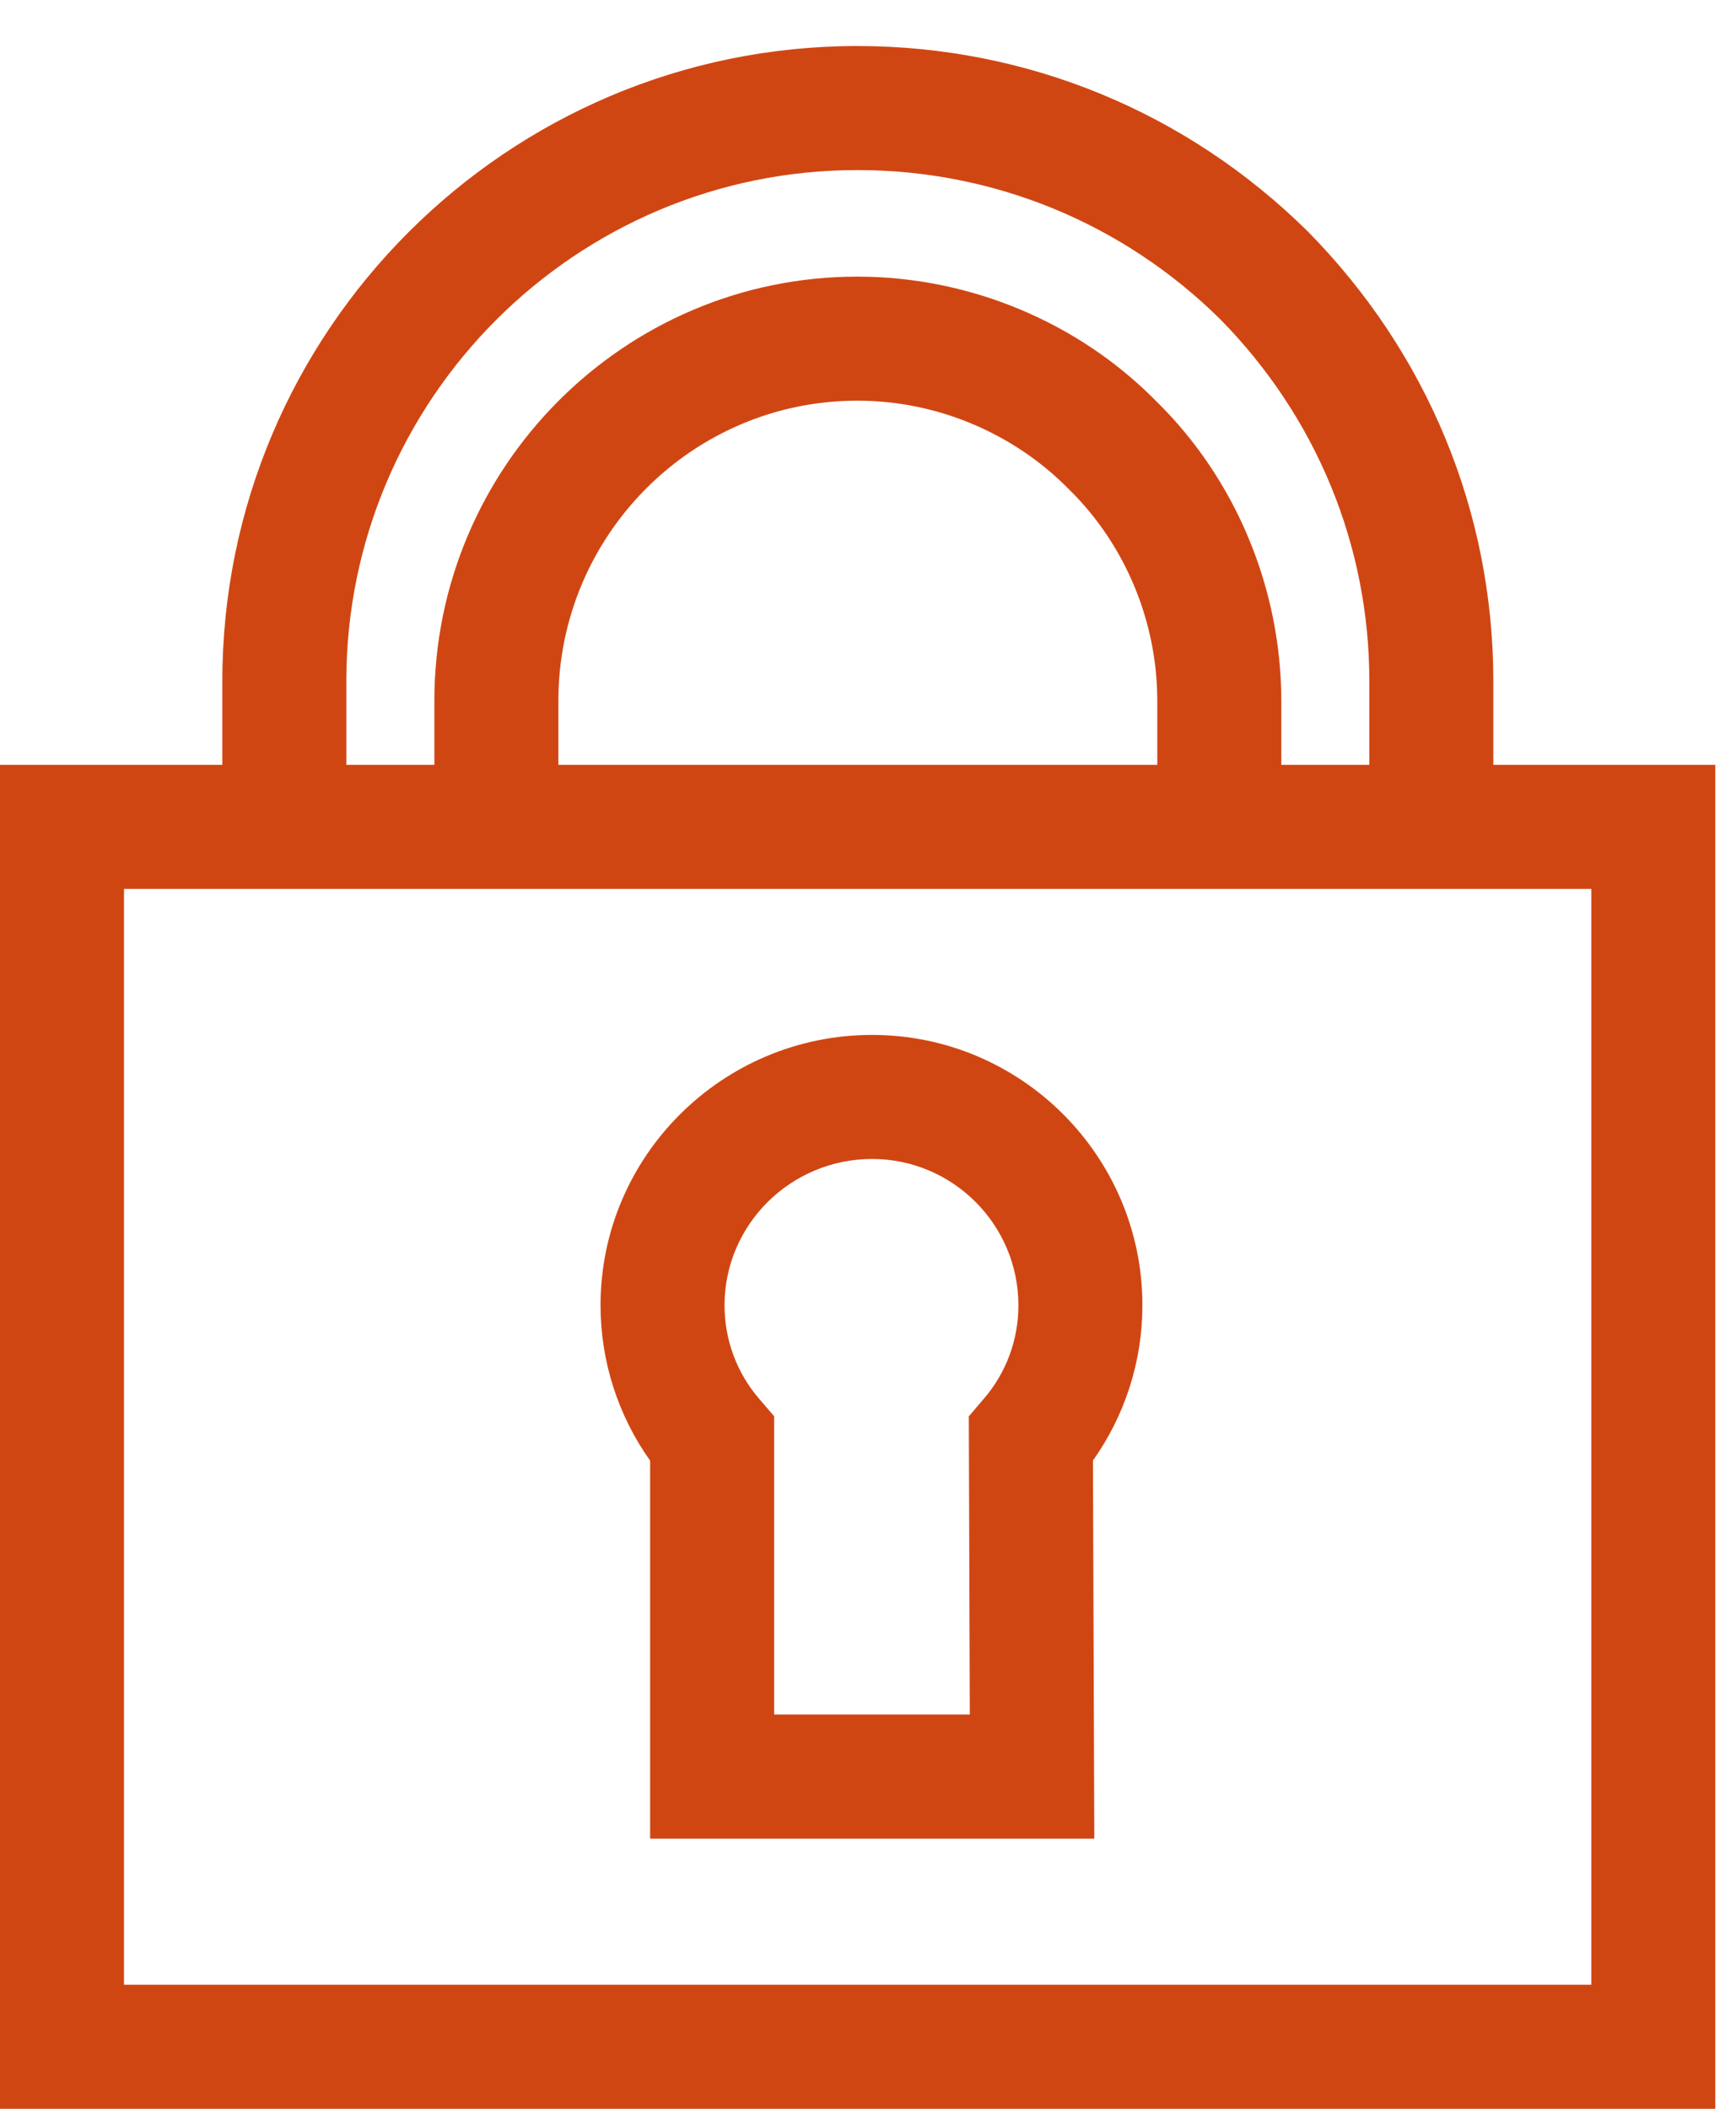 <?xml version="1.0" encoding="UTF-8" standalone="no"?>
<svg width="14px" height="17px" viewBox="0 0 14 17" version="1.1" xmlns="http://www.w3.org/2000/svg" xmlns:xlink="http://www.w3.org/1999/xlink" xmlns:sketch="http://www.bohemiancoding.com/sketch/ns">
    <!-- Generator: Sketch 3.1 (8751) - http://www.bohemiancoding.com/sketch -->
    <title>password</title>
    <desc>Created with Sketch.</desc>
    <defs></defs>
    <g id="UI-Kit-/-Article" stroke="none" stroke-width="1" fill="none" fill-rule="evenodd" sketch:type="MSPage">
        <g id="Article---Desktop-HD" sketch:type="MSArtboardGroup" transform="translate(-756, -1186)" fill="#D04613">
            <g id="content" sketch:type="MSLayerGroup" transform="translate(79, 127)">
                <g id="form" transform="translate(84, 907)" sketch:type="MSShapeGroup">
                    <g id="input" transform="translate(485, 2)">
                        <g id="problem" transform="translate(0, 150)">
                            <path d="M120.833,16 L109,16 L109,7.166 L120.833,7.166 L120.833,16 Z M117.333,6.166 L112.503,6.166 L112.503,5.65 C112.503,4.315 113.584,3.23 114.914,3.23 C115.553,3.23 116.174,3.489 116.623,3.947 C117.075,4.391 117.333,5.011 117.333,5.65 L117.333,6.166 Z M110.793,5.491 C110.793,3.219 112.642,1.371 114.914,1.371 C116.015,1.371 117.055,1.799 117.838,2.571 C118.615,3.359 119.043,4.396 119.043,5.491 L119.043,6.166 L118.333,6.166 L118.333,5.65 C118.333,4.744 117.965,3.864 117.33,3.24 C116.701,2.598 115.82,2.23 114.914,2.23 C113.033,2.23 111.503,3.764 111.503,5.65 L111.503,6.166 L110.793,6.166 L110.793,5.491 Z M120.043,5.491 C120.043,4.131 119.513,2.845 118.545,1.864 C117.569,0.901 116.28,0.371 114.914,0.371 C112.09,0.371 109.793,2.667 109.793,5.491 L109.793,6.166 L108,6.166 L108,17 L121.833,17 L121.833,6.166 L120.043,6.166 L120.043,5.491 Z M115.033,9.343 C115.683,9.343 116.213,9.872 116.213,10.523 C116.213,10.801 116.114,11.068 115.934,11.276 L115.813,11.418 L115.821,13.822 L114.243,13.822 L114.243,11.417 L114.122,11.276 C113.942,11.068 113.843,10.8 113.843,10.523 C113.843,9.872 114.377,9.343 115.033,9.343 L115.033,9.343 Z M113.243,14.822 L116.825,14.822 L116.814,11.774 C117.072,11.411 117.213,10.974 117.213,10.523 C117.213,9.321 116.235,8.343 115.033,8.343 C113.825,8.343 112.843,9.321 112.843,10.523 C112.843,10.973 112.984,11.411 113.243,11.775 L113.243,14.822 Z" id="password"></path>
                        </g>
                    </g>
                </g>
            </g>
        </g>
    </g>
</svg>